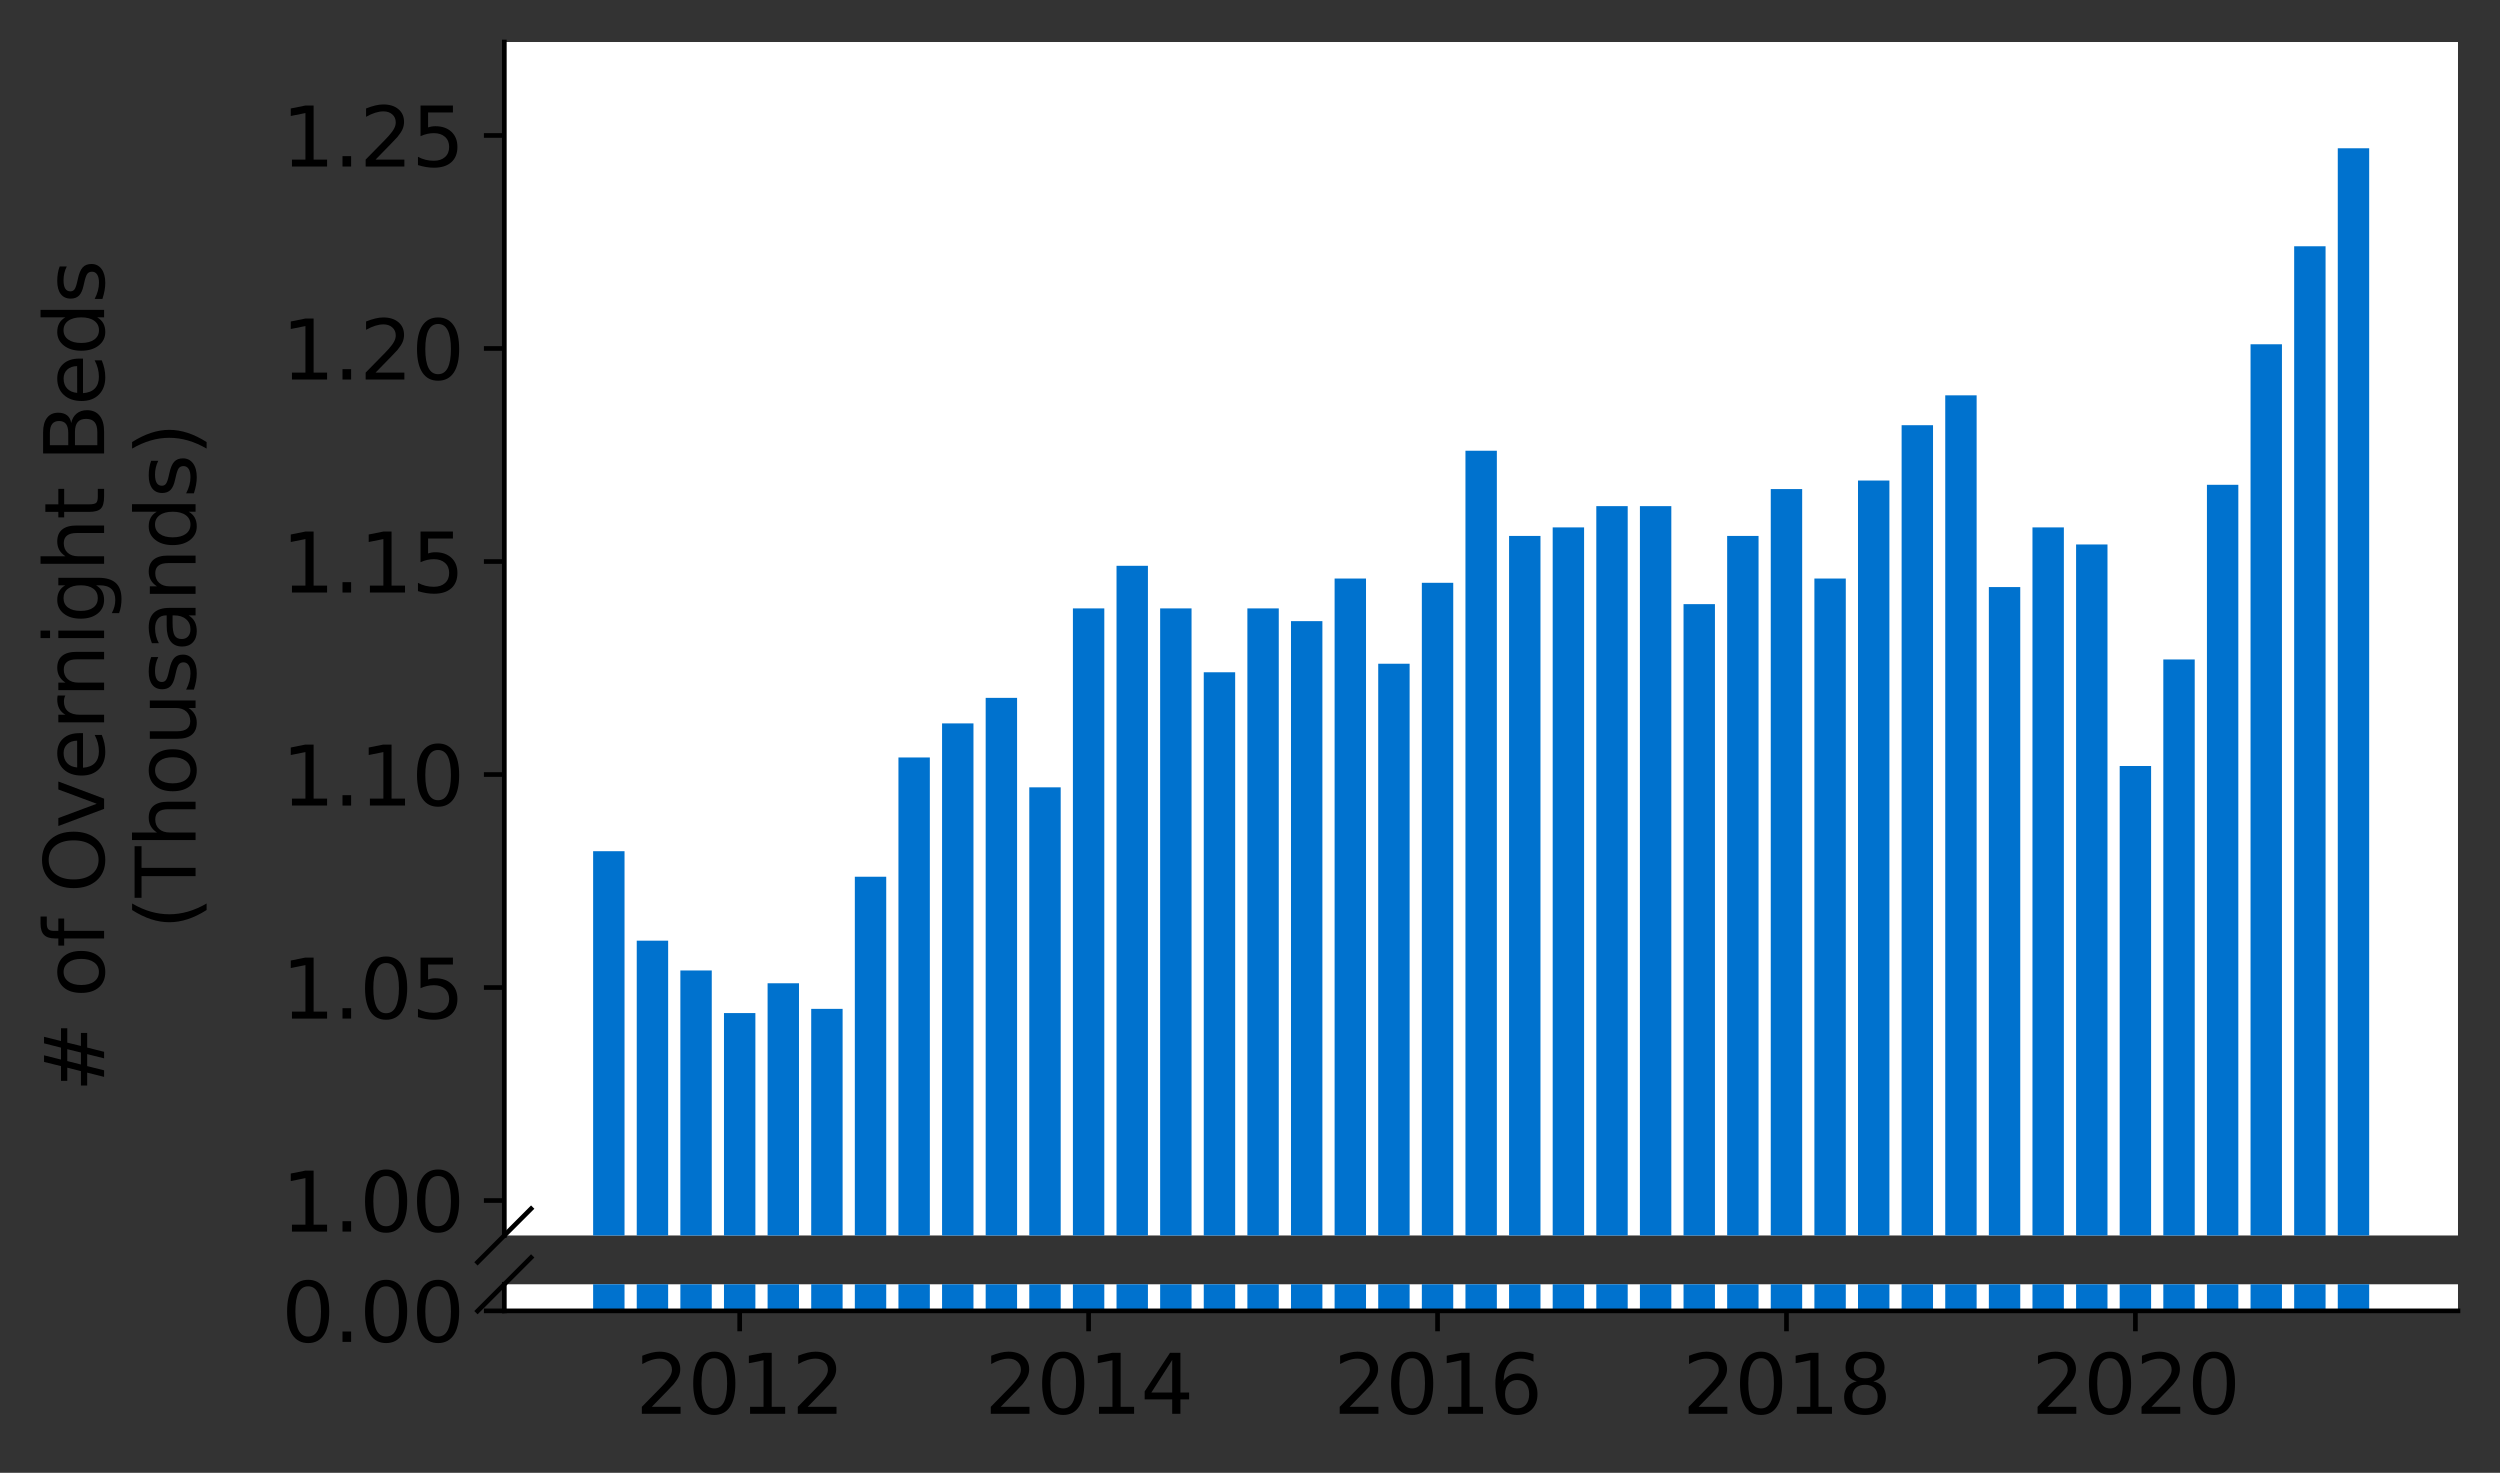 <?xml version="1.0" encoding="utf-8" standalone="no"?>
<!DOCTYPE svg PUBLIC "-//W3C//DTD SVG 1.1//EN"
  "http://www.w3.org/Graphics/SVG/1.1/DTD/svg11.dtd">
<svg height="252.389pt" version="1.1" viewBox="0 0 428.426 252.389" width="428.426pt" xmlns="http://www.w3.org/2000/svg" xmlns:xlink="http://www.w3.org/1999/xlink">
 <rect x="0" y="0" width="428.426" height="252.389" fill="#333333" stroke="none"/>
 <defs>
  <style type="text/css">*{stroke-linecap:butt;stroke-linejoin:round;}</style>
 </defs>
 <g id="figure_1">
  <g id="patch_1">
   <path d="M 0 252.389 
L 428.426 252.389 
L 428.426 0 
L 0 0 
z
" style="fill:none;"/>
  </g>
  <g id="axes_1">
   <g id="patch_2">
    <path d="M 86.426 211.725 
L 421.226 211.725 
L 421.226 7.2 
L 86.426 7.2 
z
" style="fill:#ffffff;"/>
   </g>
   <g id="patch_3">
    <path clip-path="url(#p322961dc80)" d="M 400.626 935.819 
L 406.008 935.819 
L 406.008 25.408 
L 400.626 25.408 
z
" style="fill:#0072ce;"/>
   </g>
   <g id="patch_4">
    <path clip-path="url(#p322961dc80)" d="M 393.152 935.819 
L 398.534 935.819 
L 398.534 42.2 
L 393.152 42.2 
z
" style="fill:#0072ce;"/>
   </g>
   <g id="patch_5">
    <path clip-path="url(#p322961dc80)" d="M 385.677 935.819 
L 391.059 935.819 
L 391.059 58.992 
L 385.677 58.992 
z
" style="fill:#0072ce;"/>
   </g>
   <g id="patch_6">
    <path clip-path="url(#p322961dc80)" d="M 378.203 935.819 
L 383.584 935.819 
L 383.584 83.085 
L 378.203 83.085 
z
" style="fill:#0072ce;"/>
   </g>
   <g id="patch_7">
    <path clip-path="url(#p322961dc80)" d="M 370.728 935.819 
L 376.11 935.819 
L 376.11 113.018 
L 370.728 113.018 
z
" style="fill:#0072ce;"/>
   </g>
   <g id="patch_8">
    <path clip-path="url(#p322961dc80)" d="M 363.254 935.819 
L 368.635 935.819 
L 368.635 131.27 
L 363.254 131.27 
z
" style="fill:#0072ce;"/>
   </g>
   <g id="patch_9">
    <path clip-path="url(#p322961dc80)" d="M 355.779 935.819 
L 361.161 935.819 
L 361.161 93.306 
L 355.779 93.306 
z
" style="fill:#0072ce;"/>
   </g>
   <g id="patch_10">
    <path clip-path="url(#p322961dc80)" d="M 348.305 935.819 
L 353.686 935.819 
L 353.686 90.385 
L 348.305 90.385 
z
" style="fill:#0072ce;"/>
   </g>
   <g id="patch_11">
    <path clip-path="url(#p322961dc80)" d="M 340.83 935.819 
L 346.212 935.819 
L 346.212 100.607 
L 340.83 100.607 
z
" style="fill:#0072ce;"/>
   </g>
   <g id="patch_12">
    <path clip-path="url(#p322961dc80)" d="M 333.356 935.819 
L 338.737 935.819 
L 338.737 67.753 
L 333.356 67.753 
z
" style="fill:#0072ce;"/>
   </g>
   <g id="patch_13">
    <path clip-path="url(#p322961dc80)" d="M 325.881 935.819 
L 331.263 935.819 
L 331.263 72.863 
L 325.881 72.863 
z
" style="fill:#0072ce;"/>
   </g>
   <g id="patch_14">
    <path clip-path="url(#p322961dc80)" d="M 318.406 935.819 
L 323.788 935.819 
L 323.788 82.355 
L 318.406 82.355 
z
" style="fill:#0072ce;"/>
   </g>
   <g id="patch_15">
    <path clip-path="url(#p322961dc80)" d="M 310.932 935.819 
L 316.314 935.819 
L 316.314 99.146 
L 310.932 99.146 
z
" style="fill:#0072ce;"/>
   </g>
   <g id="patch_16">
    <path clip-path="url(#p322961dc80)" d="M 303.457 935.819 
L 308.839 935.819 
L 308.839 83.815 
L 303.457 83.815 
z
" style="fill:#0072ce;"/>
   </g>
   <g id="patch_17">
    <path clip-path="url(#p322961dc80)" d="M 295.983 935.819 
L 301.364 935.819 
L 301.364 91.846 
L 295.983 91.846 
z
" style="fill:#0072ce;"/>
   </g>
   <g id="patch_18">
    <path clip-path="url(#p322961dc80)" d="M 288.508 935.819 
L 293.89 935.819 
L 293.89 103.527 
L 288.508 103.527 
z
" style="fill:#0072ce;"/>
   </g>
   <g id="patch_19">
    <path clip-path="url(#p322961dc80)" d="M 281.034 935.819 
L 286.415 935.819 
L 286.415 86.735 
L 281.034 86.735 
z
" style="fill:#0072ce;"/>
   </g>
   <g id="patch_20">
    <path clip-path="url(#p322961dc80)" d="M 273.559 935.819 
L 278.941 935.819 
L 278.941 86.735 
L 273.559 86.735 
z
" style="fill:#0072ce;"/>
   </g>
   <g id="patch_21">
    <path clip-path="url(#p322961dc80)" d="M 266.085 935.819 
L 271.466 935.819 
L 271.466 90.385 
L 266.085 90.385 
z
" style="fill:#0072ce;"/>
   </g>
   <g id="patch_22">
    <path clip-path="url(#p322961dc80)" d="M 258.61 935.819 
L 263.992 935.819 
L 263.992 91.846 
L 258.61 91.846 
z
" style="fill:#0072ce;"/>
   </g>
   <g id="patch_23">
    <path clip-path="url(#p322961dc80)" d="M 251.135 935.819 
L 256.517 935.819 
L 256.517 77.244 
L 251.135 77.244 
z
" style="fill:#0072ce;"/>
   </g>
   <g id="patch_24">
    <path clip-path="url(#p322961dc80)" d="M 243.661 935.819 
L 249.043 935.819 
L 249.043 99.876 
L 243.661 99.876 
z
" style="fill:#0072ce;"/>
   </g>
   <g id="patch_25">
    <path clip-path="url(#p322961dc80)" d="M 236.186 935.819 
L 241.568 935.819 
L 241.568 113.748 
L 236.186 113.748 
z
" style="fill:#0072ce;"/>
   </g>
   <g id="patch_26">
    <path clip-path="url(#p322961dc80)" d="M 228.712 935.819 
L 234.094 935.819 
L 234.094 99.146 
L 228.712 99.146 
z
" style="fill:#0072ce;"/>
   </g>
   <g id="patch_27">
    <path clip-path="url(#p322961dc80)" d="M 221.237 935.819 
L 226.619 935.819 
L 226.619 106.447 
L 221.237 106.447 
z
" style="fill:#0072ce;"/>
   </g>
   <g id="patch_28">
    <path clip-path="url(#p322961dc80)" d="M 213.763 935.819 
L 219.144 935.819 
L 219.144 104.257 
L 213.763 104.257 
z
" style="fill:#0072ce;"/>
   </g>
   <g id="patch_29">
    <path clip-path="url(#p322961dc80)" d="M 206.288 935.819 
L 211.67 935.819 
L 211.67 115.208 
L 206.288 115.208 
z
" style="fill:#0072ce;"/>
   </g>
   <g id="patch_30">
    <path clip-path="url(#p322961dc80)" d="M 198.814 935.819 
L 204.195 935.819 
L 204.195 104.257 
L 198.814 104.257 
z
" style="fill:#0072ce;"/>
   </g>
   <g id="patch_31">
    <path clip-path="url(#p322961dc80)" d="M 191.339 935.819 
L 196.721 935.819 
L 196.721 96.956 
L 191.339 96.956 
z
" style="fill:#0072ce;"/>
   </g>
   <g id="patch_32">
    <path clip-path="url(#p322961dc80)" d="M 183.865 935.819 
L 189.246 935.819 
L 189.246 104.257 
L 183.865 104.257 
z
" style="fill:#0072ce;"/>
   </g>
   <g id="patch_33">
    <path clip-path="url(#p322961dc80)" d="M 176.39 935.819 
L 181.772 935.819 
L 181.772 134.92 
L 176.39 134.92 
z
" style="fill:#0072ce;"/>
   </g>
   <g id="patch_34">
    <path clip-path="url(#p322961dc80)" d="M 168.915 935.819 
L 174.297 935.819 
L 174.297 119.589 
L 168.915 119.589 
z
" style="fill:#0072ce;"/>
   </g>
   <g id="patch_35">
    <path clip-path="url(#p322961dc80)" d="M 161.441 935.819 
L 166.823 935.819 
L 166.823 123.969 
L 161.441 123.969 
z
" style="fill:#0072ce;"/>
   </g>
   <g id="patch_36">
    <path clip-path="url(#p322961dc80)" d="M 153.966 935.819 
L 159.348 935.819 
L 159.348 129.81 
L 153.966 129.81 
z
" style="fill:#0072ce;"/>
   </g>
   <g id="patch_37">
    <path clip-path="url(#p322961dc80)" d="M 146.492 935.819 
L 151.873 935.819 
L 151.873 150.252 
L 146.492 150.252 
z
" style="fill:#0072ce;"/>
   </g>
   <g id="patch_38">
    <path clip-path="url(#p322961dc80)" d="M 139.017 935.819 
L 144.399 935.819 
L 144.399 172.885 
L 139.017 172.885 
z
" style="fill:#0072ce;"/>
   </g>
   <g id="patch_39">
    <path clip-path="url(#p322961dc80)" d="M 131.543 935.819 
L 136.924 935.819 
L 136.924 168.504 
L 131.543 168.504 
z
" style="fill:#0072ce;"/>
   </g>
   <g id="patch_40">
    <path clip-path="url(#p322961dc80)" d="M 124.068 935.819 
L 129.45 935.819 
L 129.45 173.615 
L 124.068 173.615 
z
" style="fill:#0072ce;"/>
   </g>
   <g id="patch_41">
    <path clip-path="url(#p322961dc80)" d="M 116.594 935.819 
L 121.975 935.819 
L 121.975 166.314 
L 116.594 166.314 
z
" style="fill:#0072ce;"/>
   </g>
   <g id="patch_42">
    <path clip-path="url(#p322961dc80)" d="M 109.119 935.819 
L 114.501 935.819 
L 114.501 161.203 
L 109.119 161.203 
z
" style="fill:#0072ce;"/>
   </g>
   <g id="patch_43">
    <path clip-path="url(#p322961dc80)" d="M 101.644 935.819 
L 107.026 935.819 
L 107.026 145.872 
L 101.644 145.872 
z
" style="fill:#0072ce;"/>
   </g>
   <g id="matplotlib.axis_1">
    <g id="xtick_1"/>
    <g id="xtick_2"/>
    <g id="xtick_3"/>
    <g id="xtick_4"/>
    <g id="xtick_5"/>
    <g id="xtick_6"/>
   </g>
   <g id="matplotlib.axis_2">
    <g id="ytick_1">
     <g id="line2d_1">
      <defs>
       <path d="M 0 0 
L -3.5 0 
" id="m31aa30eb56" style="stroke:#000000;stroke-width:0.8;"/>
      </defs>
      <g>
       <use style="stroke:#000000;stroke-width:0.8;" x="86.426" xlink:href="#m31aa30eb56" y="205.738"/>
      </g>
     </g>
     <g id="text_1">
      <!-- 1.00 -->
      <g transform="translate(48.254 211.057)scale(0.14 -0.14)">
       <defs>
        <path d="M 794 531 
L 1825 531 
L 1825 4091 
L 703 3866 
L 703 4441 
L 1819 4666 
L 2450 4666 
L 2450 531 
L 3481 531 
L 3481 0 
L 794 0 
L 794 531 
z
" id="DejaVuSans-31" transform="scale(0.016)"/>
        <path d="M 684 794 
L 1344 794 
L 1344 0 
L 684 0 
L 684 794 
z
" id="DejaVuSans-2e" transform="scale(0.016)"/>
        <path d="M 2034 4250 
Q 1547 4250 1301 3770 
Q 1056 3291 1056 2328 
Q 1056 1369 1301 889 
Q 1547 409 2034 409 
Q 2525 409 2770 889 
Q 3016 1369 3016 2328 
Q 3016 3291 2770 3770 
Q 2525 4250 2034 4250 
z
M 2034 4750 
Q 2819 4750 3233 4129 
Q 3647 3509 3647 2328 
Q 3647 1150 3233 529 
Q 2819 -91 2034 -91 
Q 1250 -91 836 529 
Q 422 1150 422 2328 
Q 422 3509 836 4129 
Q 1250 4750 2034 4750 
z
" id="DejaVuSans-30" transform="scale(0.016)"/>
       </defs>
       <use xlink:href="#DejaVuSans-31"/>
       <use x="63.623" xlink:href="#DejaVuSans-2e"/>
       <use x="95.41" xlink:href="#DejaVuSans-30"/>
       <use x="159.033" xlink:href="#DejaVuSans-30"/>
      </g>
     </g>
    </g>
    <g id="ytick_2">
     <g id="line2d_2">
      <g>
       <use style="stroke:#000000;stroke-width:0.8;" x="86.426" xlink:href="#m31aa30eb56" y="169.234"/>
      </g>
     </g>
     <g id="text_2">
      <!-- 1.05 -->
      <g transform="translate(48.254 174.553)scale(0.14 -0.14)">
       <defs>
        <path d="M 691 4666 
L 3169 4666 
L 3169 4134 
L 1269 4134 
L 1269 2991 
Q 1406 3038 1543 3061 
Q 1681 3084 1819 3084 
Q 2600 3084 3056 2656 
Q 3513 2228 3513 1497 
Q 3513 744 3044 326 
Q 2575 -91 1722 -91 
Q 1428 -91 1123 -41 
Q 819 9 494 109 
L 494 744 
Q 775 591 1075 516 
Q 1375 441 1709 441 
Q 2250 441 2565 725 
Q 2881 1009 2881 1497 
Q 2881 1984 2565 2268 
Q 2250 2553 1709 2553 
Q 1456 2553 1204 2497 
Q 953 2441 691 2322 
L 691 4666 
z
" id="DejaVuSans-35" transform="scale(0.016)"/>
       </defs>
       <use xlink:href="#DejaVuSans-31"/>
       <use x="63.623" xlink:href="#DejaVuSans-2e"/>
       <use x="95.41" xlink:href="#DejaVuSans-30"/>
       <use x="159.033" xlink:href="#DejaVuSans-35"/>
      </g>
     </g>
    </g>
    <g id="ytick_3">
     <g id="line2d_3">
      <g>
       <use style="stroke:#000000;stroke-width:0.8;" x="86.426" xlink:href="#m31aa30eb56" y="132.73"/>
      </g>
     </g>
     <g id="text_3">
      <!-- 1.10 -->
      <g transform="translate(48.254 138.049)scale(0.14 -0.14)">
       <use xlink:href="#DejaVuSans-31"/>
       <use x="63.623" xlink:href="#DejaVuSans-2e"/>
       <use x="95.41" xlink:href="#DejaVuSans-31"/>
       <use x="159.033" xlink:href="#DejaVuSans-30"/>
      </g>
     </g>
    </g>
    <g id="ytick_4">
     <g id="line2d_4">
      <g>
       <use style="stroke:#000000;stroke-width:0.8;" x="86.426" xlink:href="#m31aa30eb56" y="96.226"/>
      </g>
     </g>
     <g id="text_4">
      <!-- 1.15 -->
      <g transform="translate(48.254 101.545)scale(0.14 -0.14)">
       <use xlink:href="#DejaVuSans-31"/>
       <use x="63.623" xlink:href="#DejaVuSans-2e"/>
       <use x="95.41" xlink:href="#DejaVuSans-31"/>
       <use x="159.033" xlink:href="#DejaVuSans-35"/>
      </g>
     </g>
    </g>
    <g id="ytick_5">
     <g id="line2d_5">
      <g>
       <use style="stroke:#000000;stroke-width:0.8;" x="86.426" xlink:href="#m31aa30eb56" y="59.722"/>
      </g>
     </g>
     <g id="text_5">
      <!-- 1.20 -->
      <g transform="translate(48.254 65.041)scale(0.14 -0.14)">
       <defs>
        <path d="M 1228 531 
L 3431 531 
L 3431 0 
L 469 0 
L 469 531 
Q 828 903 1448 1529 
Q 2069 2156 2228 2338 
Q 2531 2678 2651 2914 
Q 2772 3150 2772 3378 
Q 2772 3750 2511 3984 
Q 2250 4219 1831 4219 
Q 1534 4219 1204 4116 
Q 875 4013 500 3803 
L 500 4441 
Q 881 4594 1212 4672 
Q 1544 4750 1819 4750 
Q 2544 4750 2975 4387 
Q 3406 4025 3406 3419 
Q 3406 3131 3298 2873 
Q 3191 2616 2906 2266 
Q 2828 2175 2409 1742 
Q 1991 1309 1228 531 
z
" id="DejaVuSans-32" transform="scale(0.016)"/>
       </defs>
       <use xlink:href="#DejaVuSans-31"/>
       <use x="63.623" xlink:href="#DejaVuSans-2e"/>
       <use x="95.41" xlink:href="#DejaVuSans-32"/>
       <use x="159.033" xlink:href="#DejaVuSans-30"/>
      </g>
     </g>
    </g>
    <g id="ytick_6">
     <g id="line2d_6">
      <g>
       <use style="stroke:#000000;stroke-width:0.8;" x="86.426" xlink:href="#m31aa30eb56" y="23.218"/>
      </g>
     </g>
     <g id="text_6">
      <!-- 1.25 -->
      <g transform="translate(48.254 28.537)scale(0.14 -0.14)">
       <use xlink:href="#DejaVuSans-31"/>
       <use x="63.623" xlink:href="#DejaVuSans-2e"/>
       <use x="95.41" xlink:href="#DejaVuSans-32"/>
       <use x="159.033" xlink:href="#DejaVuSans-35"/>
      </g>
     </g>
    </g>
   </g>
   <g id="line2d_7">
    <path d="M 81.844 216.307 
L 91.008 207.143 
" style="fill:none;stroke:#000000;stroke-linecap:square;stroke-width:0.8;"/>
   </g>
   <g id="patch_44">
    <path d="M 86.426 211.725 
L 86.426 7.2 
" style="fill:none;stroke:#000000;stroke-linecap:square;stroke-linejoin:miter;stroke-width:0.8;"/>
   </g>
  </g>
  <g id="axes_2">
   <g id="patch_45">
    <path d="M 86.426 224.64 
L 421.226 224.64 
L 421.226 220.088 
L 86.426 220.088 
z
" style="fill:#ffffff;"/>
   </g>
   <g id="patch_46">
    <path clip-path="url(#p98f3f20628)" d="M 400.626 224.64 
L 406.008 224.64 
L 406.008 -685.771 
L 400.626 -685.771 
z
" style="fill:#0072ce;"/>
   </g>
   <g id="patch_47">
    <path clip-path="url(#p98f3f20628)" d="M 393.152 224.64 
L 398.534 224.64 
L 398.534 -668.979 
L 393.152 -668.979 
z
" style="fill:#0072ce;"/>
   </g>
   <g id="patch_48">
    <path clip-path="url(#p98f3f20628)" d="M 385.677 224.64 
L 391.059 224.64 
L 391.059 -652.187 
L 385.677 -652.187 
z
" style="fill:#0072ce;"/>
   </g>
   <g id="patch_49">
    <path clip-path="url(#p98f3f20628)" d="M 378.203 224.64 
L 383.584 224.64 
L 383.584 -628.095 
L 378.203 -628.095 
z
" style="fill:#0072ce;"/>
   </g>
   <g id="patch_50">
    <path clip-path="url(#p98f3f20628)" d="M 370.728 224.64 
L 376.11 224.64 
L 376.11 -598.161 
L 370.728 -598.161 
z
" style="fill:#0072ce;"/>
   </g>
   <g id="patch_51">
    <path clip-path="url(#p98f3f20628)" d="M 363.254 224.64 
L 368.635 224.64 
L 368.635 -579.909 
L 363.254 -579.909 
z
" style="fill:#0072ce;"/>
   </g>
   <g id="patch_52">
    <path clip-path="url(#p98f3f20628)" d="M 355.779 224.64 
L 361.161 224.64 
L 361.161 -617.873 
L 355.779 -617.873 
z
" style="fill:#0072ce;"/>
   </g>
   <g id="patch_53">
    <path clip-path="url(#p98f3f20628)" d="M 348.305 224.64 
L 353.686 224.64 
L 353.686 -620.794 
L 348.305 -620.794 
z
" style="fill:#0072ce;"/>
   </g>
   <g id="patch_54">
    <path clip-path="url(#p98f3f20628)" d="M 340.83 224.64 
L 346.212 224.64 
L 346.212 -610.573 
L 340.83 -610.573 
z
" style="fill:#0072ce;"/>
   </g>
   <g id="patch_55">
    <path clip-path="url(#p98f3f20628)" d="M 333.356 224.64 
L 338.737 224.64 
L 338.737 -643.426 
L 333.356 -643.426 
z
" style="fill:#0072ce;"/>
   </g>
   <g id="patch_56">
    <path clip-path="url(#p98f3f20628)" d="M 325.881 224.64 
L 331.263 224.64 
L 331.263 -638.316 
L 325.881 -638.316 
z
" style="fill:#0072ce;"/>
   </g>
   <g id="patch_57">
    <path clip-path="url(#p98f3f20628)" d="M 318.406 224.64 
L 323.788 224.64 
L 323.788 -628.825 
L 318.406 -628.825 
z
" style="fill:#0072ce;"/>
   </g>
   <g id="patch_58">
    <path clip-path="url(#p98f3f20628)" d="M 310.932 224.64 
L 316.314 224.64 
L 316.314 -612.033 
L 310.932 -612.033 
z
" style="fill:#0072ce;"/>
   </g>
   <g id="patch_59">
    <path clip-path="url(#p98f3f20628)" d="M 303.457 224.64 
L 308.839 224.64 
L 308.839 -627.364 
L 303.457 -627.364 
z
" style="fill:#0072ce;"/>
   </g>
   <g id="patch_60">
    <path clip-path="url(#p98f3f20628)" d="M 295.983 224.64 
L 301.364 224.64 
L 301.364 -619.334 
L 295.983 -619.334 
z
" style="fill:#0072ce;"/>
   </g>
   <g id="patch_61">
    <path clip-path="url(#p98f3f20628)" d="M 288.508 224.64 
L 293.89 224.64 
L 293.89 -607.652 
L 288.508 -607.652 
z
" style="fill:#0072ce;"/>
   </g>
   <g id="patch_62">
    <path clip-path="url(#p98f3f20628)" d="M 281.034 224.64 
L 286.415 224.64 
L 286.415 -624.444 
L 281.034 -624.444 
z
" style="fill:#0072ce;"/>
   </g>
   <g id="patch_63">
    <path clip-path="url(#p98f3f20628)" d="M 273.559 224.64 
L 278.941 224.64 
L 278.941 -624.444 
L 273.559 -624.444 
z
" style="fill:#0072ce;"/>
   </g>
   <g id="patch_64">
    <path clip-path="url(#p98f3f20628)" d="M 266.085 224.64 
L 271.466 224.64 
L 271.466 -620.794 
L 266.085 -620.794 
z
" style="fill:#0072ce;"/>
   </g>
   <g id="patch_65">
    <path clip-path="url(#p98f3f20628)" d="M 258.61 224.64 
L 263.992 224.64 
L 263.992 -619.334 
L 258.61 -619.334 
z
" style="fill:#0072ce;"/>
   </g>
   <g id="patch_66">
    <path clip-path="url(#p98f3f20628)" d="M 251.135 224.64 
L 256.517 224.64 
L 256.517 -633.935 
L 251.135 -633.935 
z
" style="fill:#0072ce;"/>
   </g>
   <g id="patch_67">
    <path clip-path="url(#p98f3f20628)" d="M 243.661 224.64 
L 249.043 224.64 
L 249.043 -611.303 
L 243.661 -611.303 
z
" style="fill:#0072ce;"/>
   </g>
   <g id="patch_68">
    <path clip-path="url(#p98f3f20628)" d="M 236.186 224.64 
L 241.568 224.64 
L 241.568 -597.431 
L 236.186 -597.431 
z
" style="fill:#0072ce;"/>
   </g>
   <g id="patch_69">
    <path clip-path="url(#p98f3f20628)" d="M 228.712 224.64 
L 234.094 224.64 
L 234.094 -612.033 
L 228.712 -612.033 
z
" style="fill:#0072ce;"/>
   </g>
   <g id="patch_70">
    <path clip-path="url(#p98f3f20628)" d="M 221.237 224.64 
L 226.619 224.64 
L 226.619 -604.732 
L 221.237 -604.732 
z
" style="fill:#0072ce;"/>
   </g>
   <g id="patch_71">
    <path clip-path="url(#p98f3f20628)" d="M 213.763 224.64 
L 219.144 224.64 
L 219.144 -606.922 
L 213.763 -606.922 
z
" style="fill:#0072ce;"/>
   </g>
   <g id="patch_72">
    <path clip-path="url(#p98f3f20628)" d="M 206.288 224.64 
L 211.67 224.64 
L 211.67 -595.971 
L 206.288 -595.971 
z
" style="fill:#0072ce;"/>
   </g>
   <g id="patch_73">
    <path clip-path="url(#p98f3f20628)" d="M 198.814 224.64 
L 204.195 224.64 
L 204.195 -606.922 
L 198.814 -606.922 
z
" style="fill:#0072ce;"/>
   </g>
   <g id="patch_74">
    <path clip-path="url(#p98f3f20628)" d="M 191.339 224.64 
L 196.721 224.64 
L 196.721 -614.223 
L 191.339 -614.223 
z
" style="fill:#0072ce;"/>
   </g>
   <g id="patch_75">
    <path clip-path="url(#p98f3f20628)" d="M 183.865 224.64 
L 189.246 224.64 
L 189.246 -606.922 
L 183.865 -606.922 
z
" style="fill:#0072ce;"/>
   </g>
   <g id="patch_76">
    <path clip-path="url(#p98f3f20628)" d="M 176.39 224.64 
L 181.772 224.64 
L 181.772 -576.259 
L 176.39 -576.259 
z
" style="fill:#0072ce;"/>
   </g>
   <g id="patch_77">
    <path clip-path="url(#p98f3f20628)" d="M 168.915 224.64 
L 174.297 224.64 
L 174.297 -591.59 
L 168.915 -591.59 
z
" style="fill:#0072ce;"/>
   </g>
   <g id="patch_78">
    <path clip-path="url(#p98f3f20628)" d="M 161.441 224.64 
L 166.823 224.64 
L 166.823 -587.21 
L 161.441 -587.21 
z
" style="fill:#0072ce;"/>
   </g>
   <g id="patch_79">
    <path clip-path="url(#p98f3f20628)" d="M 153.966 224.64 
L 159.348 224.64 
L 159.348 -581.369 
L 153.966 -581.369 
z
" style="fill:#0072ce;"/>
   </g>
   <g id="patch_80">
    <path clip-path="url(#p98f3f20628)" d="M 146.492 224.64 
L 151.873 224.64 
L 151.873 -560.927 
L 146.492 -560.927 
z
" style="fill:#0072ce;"/>
   </g>
   <g id="patch_81">
    <path clip-path="url(#p98f3f20628)" d="M 139.017 224.64 
L 144.399 224.64 
L 144.399 -538.295 
L 139.017 -538.295 
z
" style="fill:#0072ce;"/>
   </g>
   <g id="patch_82">
    <path clip-path="url(#p98f3f20628)" d="M 131.543 224.64 
L 136.924 224.64 
L 136.924 -542.675 
L 131.543 -542.675 
z
" style="fill:#0072ce;"/>
   </g>
   <g id="patch_83">
    <path clip-path="url(#p98f3f20628)" d="M 124.068 224.64 
L 129.45 224.64 
L 129.45 -537.564 
L 124.068 -537.564 
z
" style="fill:#0072ce;"/>
   </g>
   <g id="patch_84">
    <path clip-path="url(#p98f3f20628)" d="M 116.594 224.64 
L 121.975 224.64 
L 121.975 -544.865 
L 116.594 -544.865 
z
" style="fill:#0072ce;"/>
   </g>
   <g id="patch_85">
    <path clip-path="url(#p98f3f20628)" d="M 109.119 224.64 
L 114.501 224.64 
L 114.501 -549.976 
L 109.119 -549.976 
z
" style="fill:#0072ce;"/>
   </g>
   <g id="patch_86">
    <path clip-path="url(#p98f3f20628)" d="M 101.644 224.64 
L 107.026 224.64 
L 107.026 -565.308 
L 101.644 -565.308 
z
" style="fill:#0072ce;"/>
   </g>
   <g id="matplotlib.axis_3">
    <g id="xtick_7">
     <g id="line2d_8">
      <defs>
       <path d="M 0 0 
L 0 3.5 
" id="m138e8eba84" style="stroke:#000000;stroke-width:0.8;"/>
      </defs>
      <g>
       <use style="stroke:#000000;stroke-width:0.8;" x="126.759" xlink:href="#m138e8eba84" y="224.64"/>
      </g>
     </g>
     <g id="text_7">
      <!-- 2012 -->
      <g transform="translate(108.944 242.278)scale(0.14 -0.14)">
       <use xlink:href="#DejaVuSans-32"/>
       <use x="63.623" xlink:href="#DejaVuSans-30"/>
       <use x="127.246" xlink:href="#DejaVuSans-31"/>
       <use x="190.869" xlink:href="#DejaVuSans-32"/>
      </g>
     </g>
    </g>
    <g id="xtick_8">
     <g id="line2d_9">
      <g>
       <use style="stroke:#000000;stroke-width:0.8;" x="186.555" xlink:href="#m138e8eba84" y="224.64"/>
      </g>
     </g>
     <g id="text_8">
      <!-- 2014 -->
      <g transform="translate(168.74 242.278)scale(0.14 -0.14)">
       <defs>
        <path d="M 2419 4116 
L 825 1625 
L 2419 1625 
L 2419 4116 
z
M 2253 4666 
L 3047 4666 
L 3047 1625 
L 3713 1625 
L 3713 1100 
L 3047 1100 
L 3047 0 
L 2419 0 
L 2419 1100 
L 313 1100 
L 313 1709 
L 2253 4666 
z
" id="DejaVuSans-34" transform="scale(0.016)"/>
       </defs>
       <use xlink:href="#DejaVuSans-32"/>
       <use x="63.623" xlink:href="#DejaVuSans-30"/>
       <use x="127.246" xlink:href="#DejaVuSans-31"/>
       <use x="190.869" xlink:href="#DejaVuSans-34"/>
      </g>
     </g>
    </g>
    <g id="xtick_9">
     <g id="line2d_10">
      <g>
       <use style="stroke:#000000;stroke-width:0.8;" x="246.352" xlink:href="#m138e8eba84" y="224.64"/>
      </g>
     </g>
     <g id="text_9">
      <!-- 2016 -->
      <g transform="translate(228.537 242.278)scale(0.14 -0.14)">
       <defs>
        <path d="M 2113 2584 
Q 1688 2584 1439 2293 
Q 1191 2003 1191 1497 
Q 1191 994 1439 701 
Q 1688 409 2113 409 
Q 2538 409 2786 701 
Q 3034 994 3034 1497 
Q 3034 2003 2786 2293 
Q 2538 2584 2113 2584 
z
M 3366 4563 
L 3366 3988 
Q 3128 4100 2886 4159 
Q 2644 4219 2406 4219 
Q 1781 4219 1451 3797 
Q 1122 3375 1075 2522 
Q 1259 2794 1537 2939 
Q 1816 3084 2150 3084 
Q 2853 3084 3261 2657 
Q 3669 2231 3669 1497 
Q 3669 778 3244 343 
Q 2819 -91 2113 -91 
Q 1303 -91 875 529 
Q 447 1150 447 2328 
Q 447 3434 972 4092 
Q 1497 4750 2381 4750 
Q 2619 4750 2861 4703 
Q 3103 4656 3366 4563 
z
" id="DejaVuSans-36" transform="scale(0.016)"/>
       </defs>
       <use xlink:href="#DejaVuSans-32"/>
       <use x="63.623" xlink:href="#DejaVuSans-30"/>
       <use x="127.246" xlink:href="#DejaVuSans-31"/>
       <use x="190.869" xlink:href="#DejaVuSans-36"/>
      </g>
     </g>
    </g>
    <g id="xtick_10">
     <g id="line2d_11">
      <g>
       <use style="stroke:#000000;stroke-width:0.8;" x="306.148" xlink:href="#m138e8eba84" y="224.64"/>
      </g>
     </g>
     <g id="text_10">
      <!-- 2018 -->
      <g transform="translate(288.333 242.278)scale(0.14 -0.14)">
       <defs>
        <path d="M 2034 2216 
Q 1584 2216 1326 1975 
Q 1069 1734 1069 1313 
Q 1069 891 1326 650 
Q 1584 409 2034 409 
Q 2484 409 2743 651 
Q 3003 894 3003 1313 
Q 3003 1734 2745 1975 
Q 2488 2216 2034 2216 
z
M 1403 2484 
Q 997 2584 770 2862 
Q 544 3141 544 3541 
Q 544 4100 942 4425 
Q 1341 4750 2034 4750 
Q 2731 4750 3128 4425 
Q 3525 4100 3525 3541 
Q 3525 3141 3298 2862 
Q 3072 2584 2669 2484 
Q 3125 2378 3379 2068 
Q 3634 1759 3634 1313 
Q 3634 634 3220 271 
Q 2806 -91 2034 -91 
Q 1263 -91 848 271 
Q 434 634 434 1313 
Q 434 1759 690 2068 
Q 947 2378 1403 2484 
z
M 1172 3481 
Q 1172 3119 1398 2916 
Q 1625 2713 2034 2713 
Q 2441 2713 2670 2916 
Q 2900 3119 2900 3481 
Q 2900 3844 2670 4047 
Q 2441 4250 2034 4250 
Q 1625 4250 1398 4047 
Q 1172 3844 1172 3481 
z
" id="DejaVuSans-38" transform="scale(0.016)"/>
       </defs>
       <use xlink:href="#DejaVuSans-32"/>
       <use x="63.623" xlink:href="#DejaVuSans-30"/>
       <use x="127.246" xlink:href="#DejaVuSans-31"/>
       <use x="190.869" xlink:href="#DejaVuSans-38"/>
      </g>
     </g>
    </g>
    <g id="xtick_11">
     <g id="line2d_12">
      <g>
       <use style="stroke:#000000;stroke-width:0.8;" x="365.945" xlink:href="#m138e8eba84" y="224.64"/>
      </g>
     </g>
     <g id="text_11">
      <!-- 2020 -->
      <g transform="translate(348.13 242.278)scale(0.14 -0.14)">
       <use xlink:href="#DejaVuSans-32"/>
       <use x="63.623" xlink:href="#DejaVuSans-30"/>
       <use x="127.246" xlink:href="#DejaVuSans-32"/>
       <use x="190.869" xlink:href="#DejaVuSans-30"/>
      </g>
     </g>
    </g>
   </g>
   <g id="matplotlib.axis_4">
    <g id="ytick_7">
     <g id="line2d_13">
      <g>
       <use style="stroke:#000000;stroke-width:0.8;" x="86.426" xlink:href="#m31aa30eb56" y="224.64"/>
      </g>
     </g>
     <g id="text_12">
      <!-- 0.00 -->
      <g transform="translate(48.254 229.959)scale(0.14 -0.14)">
       <use xlink:href="#DejaVuSans-30"/>
       <use x="63.623" xlink:href="#DejaVuSans-2e"/>
       <use x="95.41" xlink:href="#DejaVuSans-30"/>
       <use x="159.033" xlink:href="#DejaVuSans-30"/>
      </g>
     </g>
    </g>
   </g>
   <g id="line2d_14">
    <path d="M 81.844 224.67 
L 91.008 215.506 
" style="fill:none;stroke:#000000;stroke-linecap:square;stroke-width:0.8;"/>
   </g>
   <g id="patch_87">
    <path d="M 86.426 224.64 
L 86.426 220.088 
" style="fill:none;stroke:#000000;stroke-linecap:square;stroke-linejoin:miter;stroke-width:0.8;"/>
   </g>
   <g id="patch_88">
    <path d="M 86.426 224.64 
L 421.226 224.64 
" style="fill:none;stroke:#000000;stroke-linecap:square;stroke-linejoin:miter;stroke-width:0.8;"/>
   </g>
  </g>
  <g id="axes_3">
   <g id="patch_89">
    <path d="M 86.426 224.64 
L 421.226 224.64 
L 421.226 7.2 
L 86.426 7.2 
z
" style="fill:none;"/>
   </g>
   <g id="matplotlib.axis_5"/>
   <g id="matplotlib.axis_6">
    <g id="text_13">
     <!-- # of Overnight Beds -->
     <g transform="translate(17.838 187.129)rotate(-90)scale(0.14 -0.14)">
      <defs>
       <path d="M 3272 2816 
L 2363 2816 
L 2100 1772 
L 3016 1772 
L 3272 2816 
z
M 2803 4594 
L 2478 3297 
L 3391 3297 
L 3719 4594 
L 4219 4594 
L 3897 3297 
L 4872 3297 
L 4872 2816 
L 3775 2816 
L 3519 1772 
L 4513 1772 
L 4513 1294 
L 3397 1294 
L 3072 0 
L 2572 0 
L 2894 1294 
L 1978 1294 
L 1656 0 
L 1153 0 
L 1478 1294 
L 494 1294 
L 494 1772 
L 1594 1772 
L 1856 2816 
L 850 2816 
L 850 3297 
L 1978 3297 
L 2297 4594 
L 2803 4594 
z
" id="DejaVuSans-23" transform="scale(0.016)"/>
       <path id="DejaVuSans-20" transform="scale(0.016)"/>
       <path d="M 1959 3097 
Q 1497 3097 1228 2736 
Q 959 2375 959 1747 
Q 959 1119 1226 758 
Q 1494 397 1959 397 
Q 2419 397 2687 759 
Q 2956 1122 2956 1747 
Q 2956 2369 2687 2733 
Q 2419 3097 1959 3097 
z
M 1959 3584 
Q 2709 3584 3137 3096 
Q 3566 2609 3566 1747 
Q 3566 888 3137 398 
Q 2709 -91 1959 -91 
Q 1206 -91 779 398 
Q 353 888 353 1747 
Q 353 2609 779 3096 
Q 1206 3584 1959 3584 
z
" id="DejaVuSans-6f" transform="scale(0.016)"/>
       <path d="M 2375 4863 
L 2375 4384 
L 1825 4384 
Q 1516 4384 1395 4259 
Q 1275 4134 1275 3809 
L 1275 3500 
L 2222 3500 
L 2222 3053 
L 1275 3053 
L 1275 0 
L 697 0 
L 697 3053 
L 147 3053 
L 147 3500 
L 697 3500 
L 697 3744 
Q 697 4328 969 4595 
Q 1241 4863 1831 4863 
L 2375 4863 
z
" id="DejaVuSans-66" transform="scale(0.016)"/>
       <path d="M 2522 4238 
Q 1834 4238 1429 3725 
Q 1025 3213 1025 2328 
Q 1025 1447 1429 934 
Q 1834 422 2522 422 
Q 3209 422 3611 934 
Q 4013 1447 4013 2328 
Q 4013 3213 3611 3725 
Q 3209 4238 2522 4238 
z
M 2522 4750 
Q 3503 4750 4090 4092 
Q 4678 3434 4678 2328 
Q 4678 1225 4090 567 
Q 3503 -91 2522 -91 
Q 1538 -91 948 565 
Q 359 1222 359 2328 
Q 359 3434 948 4092 
Q 1538 4750 2522 4750 
z
" id="DejaVuSans-4f" transform="scale(0.016)"/>
       <path d="M 191 3500 
L 800 3500 
L 1894 563 
L 2988 3500 
L 3597 3500 
L 2284 0 
L 1503 0 
L 191 3500 
z
" id="DejaVuSans-76" transform="scale(0.016)"/>
       <path d="M 3597 1894 
L 3597 1613 
L 953 1613 
Q 991 1019 1311 708 
Q 1631 397 2203 397 
Q 2534 397 2845 478 
Q 3156 559 3463 722 
L 3463 178 
Q 3153 47 2828 -22 
Q 2503 -91 2169 -91 
Q 1331 -91 842 396 
Q 353 884 353 1716 
Q 353 2575 817 3079 
Q 1281 3584 2069 3584 
Q 2775 3584 3186 3129 
Q 3597 2675 3597 1894 
z
M 3022 2063 
Q 3016 2534 2758 2815 
Q 2500 3097 2075 3097 
Q 1594 3097 1305 2825 
Q 1016 2553 972 2059 
L 3022 2063 
z
" id="DejaVuSans-65" transform="scale(0.016)"/>
       <path d="M 2631 2963 
Q 2534 3019 2420 3045 
Q 2306 3072 2169 3072 
Q 1681 3072 1420 2755 
Q 1159 2438 1159 1844 
L 1159 0 
L 581 0 
L 581 3500 
L 1159 3500 
L 1159 2956 
Q 1341 3275 1631 3429 
Q 1922 3584 2338 3584 
Q 2397 3584 2469 3576 
Q 2541 3569 2628 3553 
L 2631 2963 
z
" id="DejaVuSans-72" transform="scale(0.016)"/>
       <path d="M 3513 2113 
L 3513 0 
L 2938 0 
L 2938 2094 
Q 2938 2591 2744 2837 
Q 2550 3084 2163 3084 
Q 1697 3084 1428 2787 
Q 1159 2491 1159 1978 
L 1159 0 
L 581 0 
L 581 3500 
L 1159 3500 
L 1159 2956 
Q 1366 3272 1645 3428 
Q 1925 3584 2291 3584 
Q 2894 3584 3203 3211 
Q 3513 2838 3513 2113 
z
" id="DejaVuSans-6e" transform="scale(0.016)"/>
       <path d="M 603 3500 
L 1178 3500 
L 1178 0 
L 603 0 
L 603 3500 
z
M 603 4863 
L 1178 4863 
L 1178 4134 
L 603 4134 
L 603 4863 
z
" id="DejaVuSans-69" transform="scale(0.016)"/>
       <path d="M 2906 1791 
Q 2906 2416 2648 2759 
Q 2391 3103 1925 3103 
Q 1463 3103 1205 2759 
Q 947 2416 947 1791 
Q 947 1169 1205 825 
Q 1463 481 1925 481 
Q 2391 481 2648 825 
Q 2906 1169 2906 1791 
z
M 3481 434 
Q 3481 -459 3084 -895 
Q 2688 -1331 1869 -1331 
Q 1566 -1331 1297 -1286 
Q 1028 -1241 775 -1147 
L 775 -588 
Q 1028 -725 1275 -790 
Q 1522 -856 1778 -856 
Q 2344 -856 2625 -561 
Q 2906 -266 2906 331 
L 2906 616 
Q 2728 306 2450 153 
Q 2172 0 1784 0 
Q 1141 0 747 490 
Q 353 981 353 1791 
Q 353 2603 747 3093 
Q 1141 3584 1784 3584 
Q 2172 3584 2450 3431 
Q 2728 3278 2906 2969 
L 2906 3500 
L 3481 3500 
L 3481 434 
z
" id="DejaVuSans-67" transform="scale(0.016)"/>
       <path d="M 3513 2113 
L 3513 0 
L 2938 0 
L 2938 2094 
Q 2938 2591 2744 2837 
Q 2550 3084 2163 3084 
Q 1697 3084 1428 2787 
Q 1159 2491 1159 1978 
L 1159 0 
L 581 0 
L 581 4863 
L 1159 4863 
L 1159 2956 
Q 1366 3272 1645 3428 
Q 1925 3584 2291 3584 
Q 2894 3584 3203 3211 
Q 3513 2838 3513 2113 
z
" id="DejaVuSans-68" transform="scale(0.016)"/>
       <path d="M 1172 4494 
L 1172 3500 
L 2356 3500 
L 2356 3053 
L 1172 3053 
L 1172 1153 
Q 1172 725 1289 603 
Q 1406 481 1766 481 
L 2356 481 
L 2356 0 
L 1766 0 
Q 1100 0 847 248 
Q 594 497 594 1153 
L 594 3053 
L 172 3053 
L 172 3500 
L 594 3500 
L 594 4494 
L 1172 4494 
z
" id="DejaVuSans-74" transform="scale(0.016)"/>
       <path d="M 1259 2228 
L 1259 519 
L 2272 519 
Q 2781 519 3026 730 
Q 3272 941 3272 1375 
Q 3272 1813 3026 2020 
Q 2781 2228 2272 2228 
L 1259 2228 
z
M 1259 4147 
L 1259 2741 
L 2194 2741 
Q 2656 2741 2882 2914 
Q 3109 3088 3109 3444 
Q 3109 3797 2882 3972 
Q 2656 4147 2194 4147 
L 1259 4147 
z
M 628 4666 
L 2241 4666 
Q 2963 4666 3353 4366 
Q 3744 4066 3744 3513 
Q 3744 3084 3544 2831 
Q 3344 2578 2956 2516 
Q 3422 2416 3680 2098 
Q 3938 1781 3938 1306 
Q 3938 681 3513 340 
Q 3088 0 2303 0 
L 628 0 
L 628 4666 
z
" id="DejaVuSans-42" transform="scale(0.016)"/>
       <path d="M 2906 2969 
L 2906 4863 
L 3481 4863 
L 3481 0 
L 2906 0 
L 2906 525 
Q 2725 213 2448 61 
Q 2172 -91 1784 -91 
Q 1150 -91 751 415 
Q 353 922 353 1747 
Q 353 2572 751 3078 
Q 1150 3584 1784 3584 
Q 2172 3584 2448 3432 
Q 2725 3281 2906 2969 
z
M 947 1747 
Q 947 1113 1208 752 
Q 1469 391 1925 391 
Q 2381 391 2643 752 
Q 2906 1113 2906 1747 
Q 2906 2381 2643 2742 
Q 2381 3103 1925 3103 
Q 1469 3103 1208 2742 
Q 947 2381 947 1747 
z
" id="DejaVuSans-64" transform="scale(0.016)"/>
       <path d="M 2834 3397 
L 2834 2853 
Q 2591 2978 2328 3040 
Q 2066 3103 1784 3103 
Q 1356 3103 1142 2972 
Q 928 2841 928 2578 
Q 928 2378 1081 2264 
Q 1234 2150 1697 2047 
L 1894 2003 
Q 2506 1872 2764 1633 
Q 3022 1394 3022 966 
Q 3022 478 2636 193 
Q 2250 -91 1575 -91 
Q 1294 -91 989 -36 
Q 684 19 347 128 
L 347 722 
Q 666 556 975 473 
Q 1284 391 1588 391 
Q 1994 391 2212 530 
Q 2431 669 2431 922 
Q 2431 1156 2273 1281 
Q 2116 1406 1581 1522 
L 1381 1569 
Q 847 1681 609 1914 
Q 372 2147 372 2553 
Q 372 3047 722 3315 
Q 1072 3584 1716 3584 
Q 2034 3584 2315 3537 
Q 2597 3491 2834 3397 
z
" id="DejaVuSans-73" transform="scale(0.016)"/>
      </defs>
      <use xlink:href="#DejaVuSans-23"/>
      <use x="83.789" xlink:href="#DejaVuSans-20"/>
      <use x="115.576" xlink:href="#DejaVuSans-6f"/>
      <use x="176.758" xlink:href="#DejaVuSans-66"/>
      <use x="211.963" xlink:href="#DejaVuSans-20"/>
      <use x="243.75" xlink:href="#DejaVuSans-4f"/>
      <use x="322.461" xlink:href="#DejaVuSans-76"/>
      <use x="381.641" xlink:href="#DejaVuSans-65"/>
      <use x="443.164" xlink:href="#DejaVuSans-72"/>
      <use x="482.527" xlink:href="#DejaVuSans-6e"/>
      <use x="545.906" xlink:href="#DejaVuSans-69"/>
      <use x="573.689" xlink:href="#DejaVuSans-67"/>
      <use x="637.166" xlink:href="#DejaVuSans-68"/>
      <use x="700.545" xlink:href="#DejaVuSans-74"/>
      <use x="739.754" xlink:href="#DejaVuSans-20"/>
      <use x="771.541" xlink:href="#DejaVuSans-42"/>
      <use x="840.145" xlink:href="#DejaVuSans-65"/>
      <use x="901.668" xlink:href="#DejaVuSans-64"/>
      <use x="965.145" xlink:href="#DejaVuSans-73"/>
     </g>
     <!-- (Thousands) -->
     <g transform="translate(33.515 159.276)rotate(-90)scale(0.14 -0.14)">
      <defs>
       <path d="M 1984 4856 
Q 1566 4138 1362 3434 
Q 1159 2731 1159 2009 
Q 1159 1288 1364 580 
Q 1569 -128 1984 -844 
L 1484 -844 
Q 1016 -109 783 600 
Q 550 1309 550 2009 
Q 550 2706 781 3412 
Q 1013 4119 1484 4856 
L 1984 4856 
z
" id="DejaVuSans-28" transform="scale(0.016)"/>
       <path d="M -19 4666 
L 3928 4666 
L 3928 4134 
L 2272 4134 
L 2272 0 
L 1638 0 
L 1638 4134 
L -19 4134 
L -19 4666 
z
" id="DejaVuSans-54" transform="scale(0.016)"/>
       <path d="M 544 1381 
L 544 3500 
L 1119 3500 
L 1119 1403 
Q 1119 906 1312 657 
Q 1506 409 1894 409 
Q 2359 409 2629 706 
Q 2900 1003 2900 1516 
L 2900 3500 
L 3475 3500 
L 3475 0 
L 2900 0 
L 2900 538 
Q 2691 219 2414 64 
Q 2138 -91 1772 -91 
Q 1169 -91 856 284 
Q 544 659 544 1381 
z
M 1991 3584 
L 1991 3584 
z
" id="DejaVuSans-75" transform="scale(0.016)"/>
       <path d="M 2194 1759 
Q 1497 1759 1228 1600 
Q 959 1441 959 1056 
Q 959 750 1161 570 
Q 1363 391 1709 391 
Q 2188 391 2477 730 
Q 2766 1069 2766 1631 
L 2766 1759 
L 2194 1759 
z
M 3341 1997 
L 3341 0 
L 2766 0 
L 2766 531 
Q 2569 213 2275 61 
Q 1981 -91 1556 -91 
Q 1019 -91 701 211 
Q 384 513 384 1019 
Q 384 1609 779 1909 
Q 1175 2209 1959 2209 
L 2766 2209 
L 2766 2266 
Q 2766 2663 2505 2880 
Q 2244 3097 1772 3097 
Q 1472 3097 1187 3025 
Q 903 2953 641 2809 
L 641 3341 
Q 956 3463 1253 3523 
Q 1550 3584 1831 3584 
Q 2591 3584 2966 3190 
Q 3341 2797 3341 1997 
z
" id="DejaVuSans-61" transform="scale(0.016)"/>
       <path d="M 513 4856 
L 1013 4856 
Q 1481 4119 1714 3412 
Q 1947 2706 1947 2009 
Q 1947 1309 1714 600 
Q 1481 -109 1013 -844 
L 513 -844 
Q 928 -128 1133 580 
Q 1338 1288 1338 2009 
Q 1338 2731 1133 3434 
Q 928 4138 513 4856 
z
" id="DejaVuSans-29" transform="scale(0.016)"/>
      </defs>
      <use xlink:href="#DejaVuSans-28"/>
      <use x="39.014" xlink:href="#DejaVuSans-54"/>
      <use x="100.098" xlink:href="#DejaVuSans-68"/>
      <use x="163.477" xlink:href="#DejaVuSans-6f"/>
      <use x="224.658" xlink:href="#DejaVuSans-75"/>
      <use x="288.037" xlink:href="#DejaVuSans-73"/>
      <use x="340.137" xlink:href="#DejaVuSans-61"/>
      <use x="401.416" xlink:href="#DejaVuSans-6e"/>
      <use x="464.795" xlink:href="#DejaVuSans-64"/>
      <use x="528.271" xlink:href="#DejaVuSans-73"/>
      <use x="580.371" xlink:href="#DejaVuSans-29"/>
     </g>
    </g>
   </g>
  </g>
 </g>
 <defs>
  <clipPath id="p322961dc80">
   <rect height="204.525" width="334.8" x="86.426" y="7.2"/>
  </clipPath>
  <clipPath id="p98f3f20628">
   <rect height="4.552" width="334.8" x="86.426" y="220.088"/>
  </clipPath>
 </defs>
</svg>
